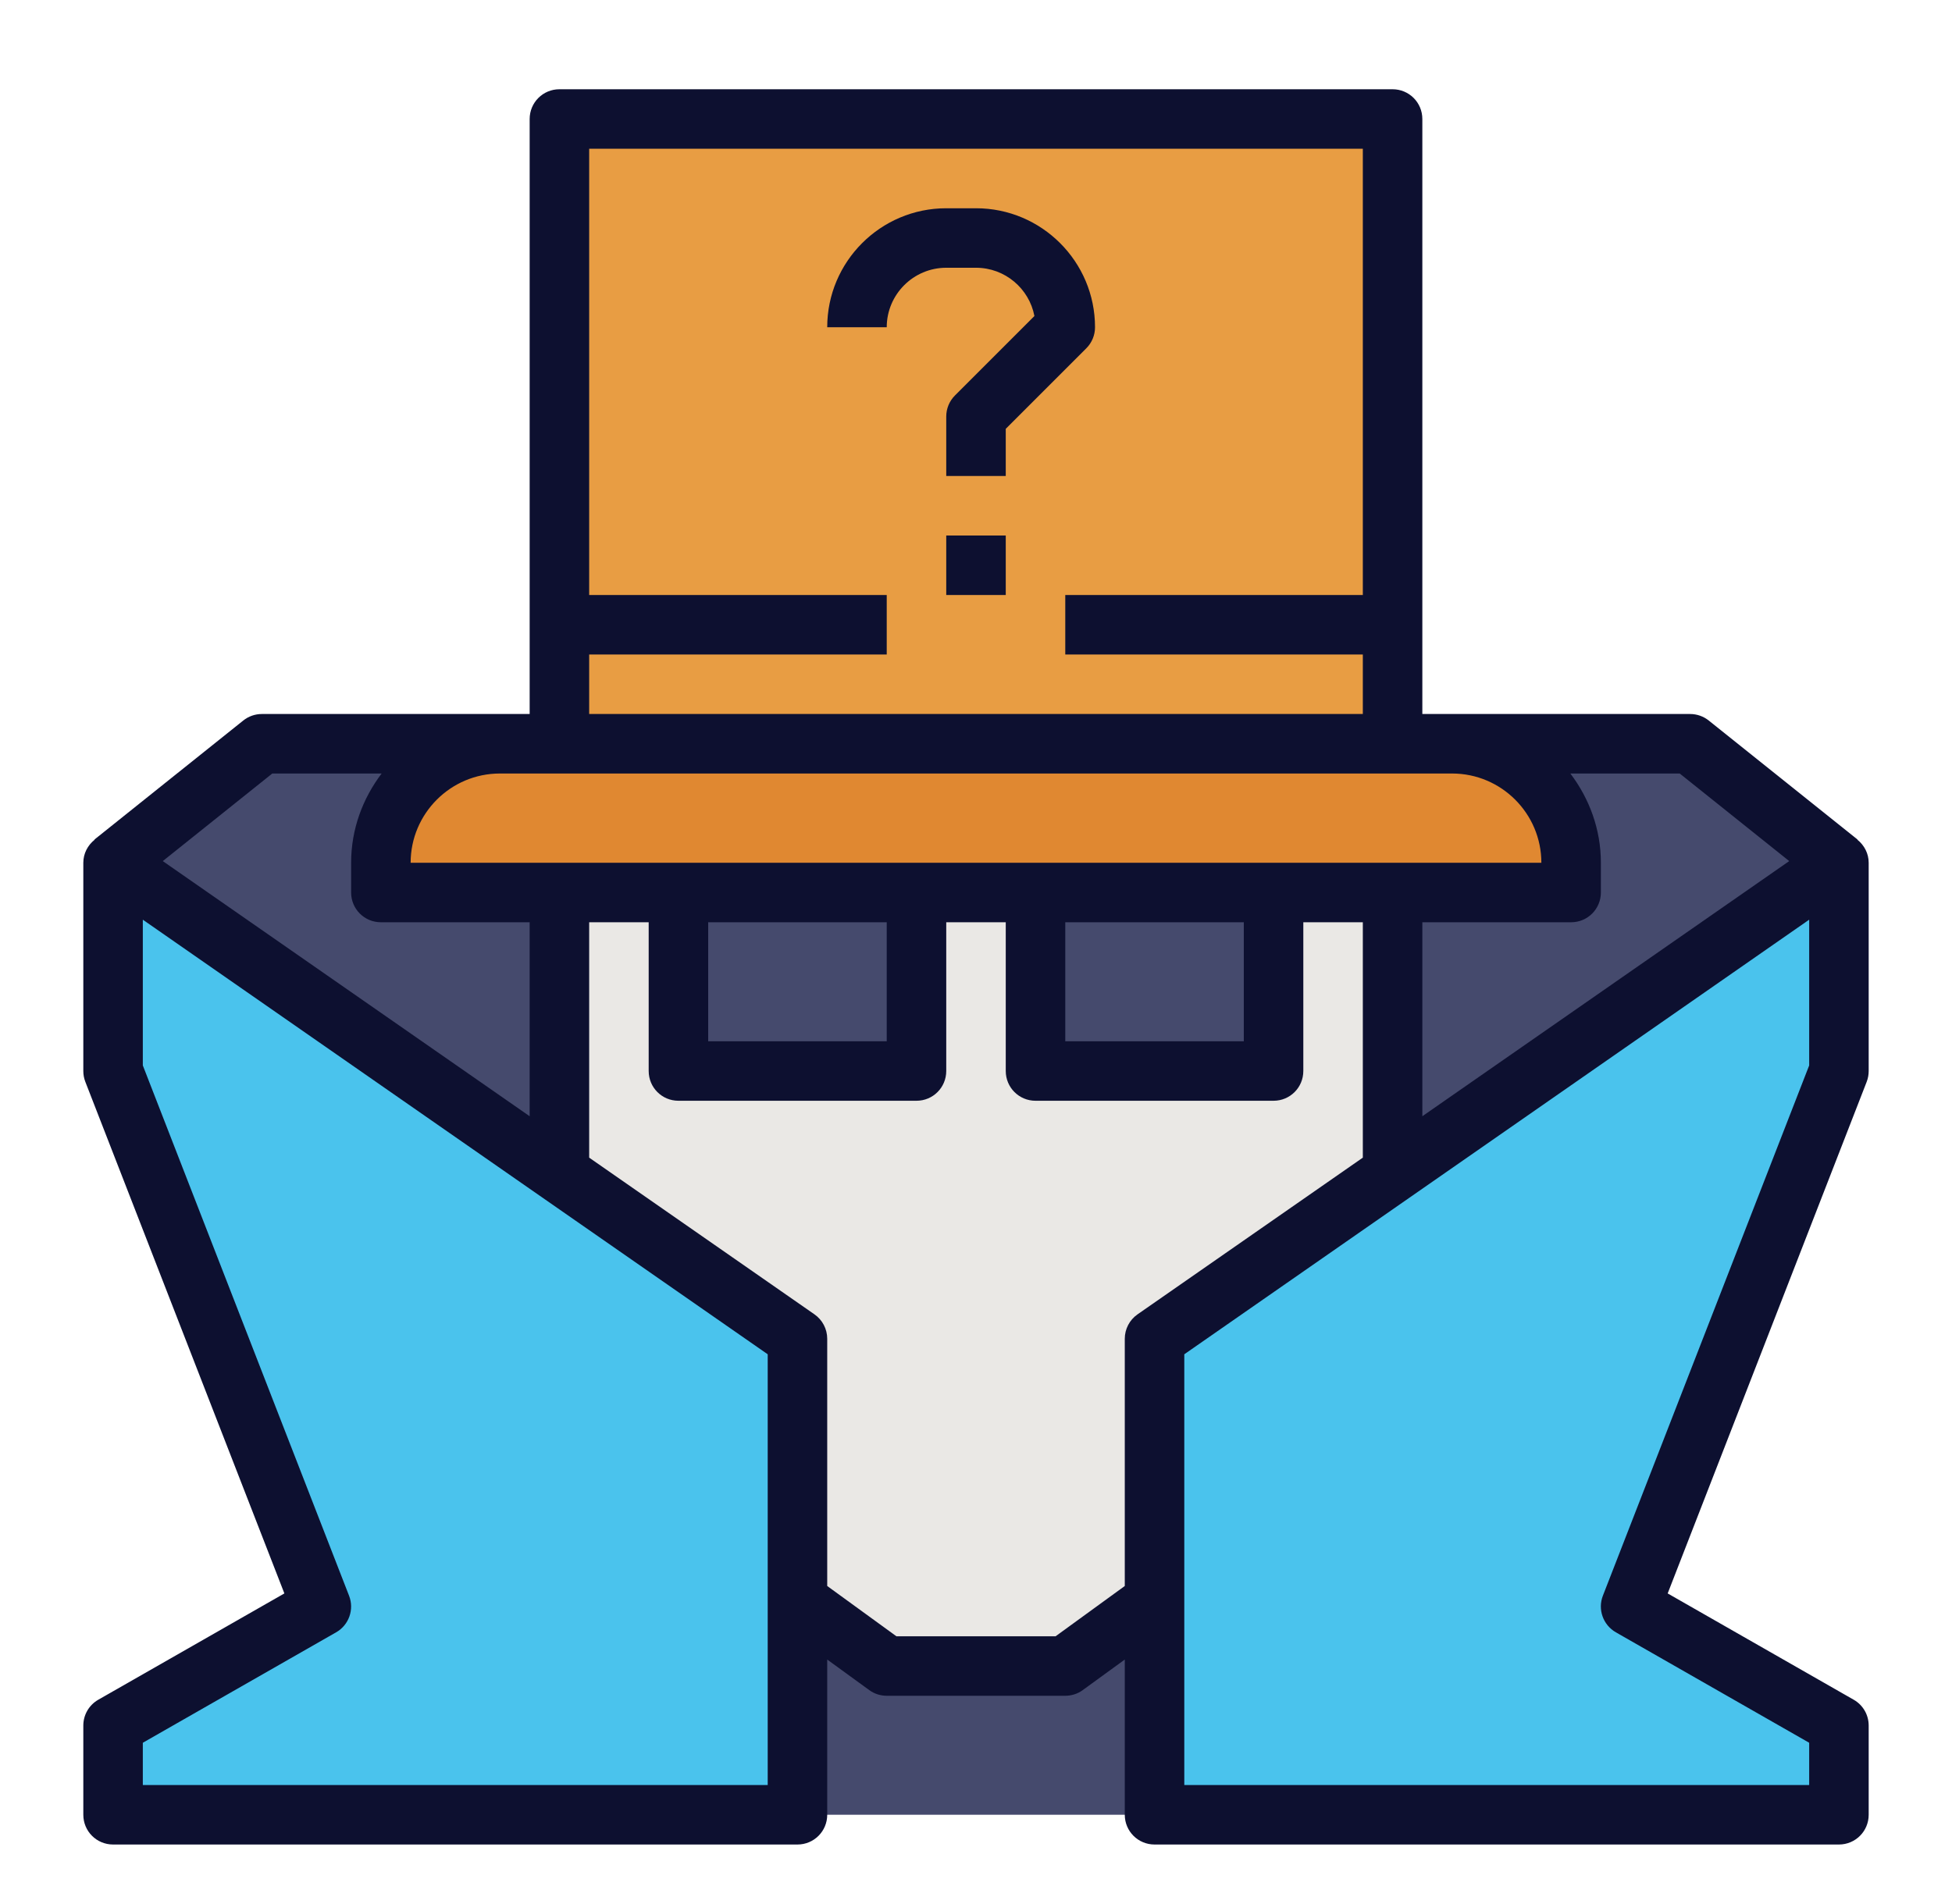 <svg width="41" height="40" viewBox="0 0 41 40" fill="none" xmlns="http://www.w3.org/2000/svg">
<path d="M2.375 18.125L5.5 15.625H35.5L38.625 18.125L24.25 38.125H16.75L2.375 18.125Z" fill="#454A6D"/>
<path d="M29.25 30L22.375 35H18.625L11.75 30V18.75H29.25V30Z" fill="#EAE8E5"/>
<path d="M33 18.75H8V18.125C8 16.744 9.119 15.625 10.5 15.625H30.5C31.881 15.625 33 16.744 33 18.125V18.75Z" fill="#E08831"/>
<path d="M11.75 2.5H29.25V15.625H11.75V2.5Z" fill="#E89D43"/>
<path d="M14.25 18.75H19.25V22.5H14.25V18.75Z" fill="#454A6D"/>
<path d="M21.75 18.75H26.75V22.5H21.75V18.75Z" fill="#454A6D"/>
<path d="M24.25 38.125V28.125L38.625 18.125V22.5L34.25 33.75L38.625 36.25V38.125H24.25Z" fill="#4AC3ED"/>
<path d="M16.75 38.125V28.125L2.375 18.125V22.5L6.75 33.75L2.375 36.25V38.125H16.75Z" fill="#4AC3ED"/>
<path d="M23 6.875C23 5.496 21.879 4.375 20.5 4.375H19.875C18.496 4.375 17.375 5.496 17.375 6.875H18.625C18.625 6.186 19.186 5.625 19.875 5.625H20.5C21.109 5.625 21.617 6.062 21.727 6.639L20.058 8.308C19.941 8.425 19.875 8.584 19.875 8.75V10H21.125V9.009L22.817 7.317C22.934 7.2 23 7.041 23 6.875Z" fill="#0D1030"/>
<path d="M19.875 11.25H21.125V12.5H19.875V11.25Z" fill="#0D1030"/>
<path d="M39.013 17.641L39.016 17.637L35.891 15.137C35.779 15.048 35.642 15 35.5 15H29.875V2.5C29.875 2.154 29.596 1.875 29.25 1.875H11.75C11.404 1.875 11.125 2.154 11.125 2.5V15H5.5C5.357 15 5.221 15.048 5.109 15.137L1.984 17.637L1.988 17.641C1.841 17.758 1.75 17.933 1.75 18.125V22.5C1.75 22.578 1.764 22.654 1.792 22.726L5.973 33.475L2.065 35.708C1.87 35.819 1.75 36.026 1.75 36.25V38.125C1.75 38.471 2.029 38.75 2.375 38.75H16.75C17.096 38.75 17.375 38.471 17.375 38.125V34.864L18.258 35.506C18.364 35.584 18.493 35.625 18.625 35.625H22.375C22.507 35.625 22.636 35.584 22.742 35.506L23.625 34.864V38.125C23.625 38.471 23.904 38.75 24.25 38.75H38.625C38.971 38.75 39.25 38.471 39.25 38.125V36.25C39.25 36.026 39.13 35.819 38.935 35.708L35.028 33.475L39.208 22.727C39.236 22.654 39.25 22.578 39.25 22.5V18.125C39.25 17.933 39.159 17.758 39.013 17.641ZM37.581 18.09L29.875 23.45V19.375H33C33.346 19.375 33.625 19.096 33.625 18.75V18.125C33.625 17.419 33.381 16.774 32.984 16.25H35.281L37.581 18.09ZM12.375 13.75H18.625V12.5H12.375V3.125H28.625V12.5H22.375V13.75H28.625V15H12.375V13.75ZM30.5 16.25C31.534 16.25 32.375 17.091 32.375 18.125H8.625C8.625 17.091 9.466 16.25 10.5 16.25H30.5ZM22.375 19.375H26.125V21.875H22.375V19.375ZM14.875 19.375H18.625V21.875H14.875V19.375ZM5.719 16.25H8.016C7.619 16.774 7.375 17.419 7.375 18.125V18.75C7.375 19.096 7.654 19.375 8 19.375H11.125V23.45L3.419 18.09L5.719 16.25ZM16.125 37.5H3V36.612L7.06 34.292C7.329 34.139 7.444 33.811 7.332 33.524L3 22.383V19.321L16.125 28.451V37.5ZM22.172 34.375H18.828L17.375 33.319V28.125C17.375 27.921 17.275 27.729 17.107 27.612L12.375 24.32V19.375H13.625V22.5C13.625 22.846 13.904 23.125 14.25 23.125H19.25C19.596 23.125 19.875 22.846 19.875 22.5V19.375H21.125V22.5C21.125 22.846 21.404 23.125 21.75 23.125H26.75C27.096 23.125 27.375 22.846 27.375 22.5V19.375H28.625V24.32L23.893 27.612C23.725 27.729 23.625 27.921 23.625 28.125V33.319L22.172 34.375ZM38 22.383L33.667 33.523C33.555 33.811 33.671 34.138 33.94 34.292L38 36.612V37.5H24.875V28.451L38 19.321V22.383Z" fill="#0D1030"/>
</svg>

